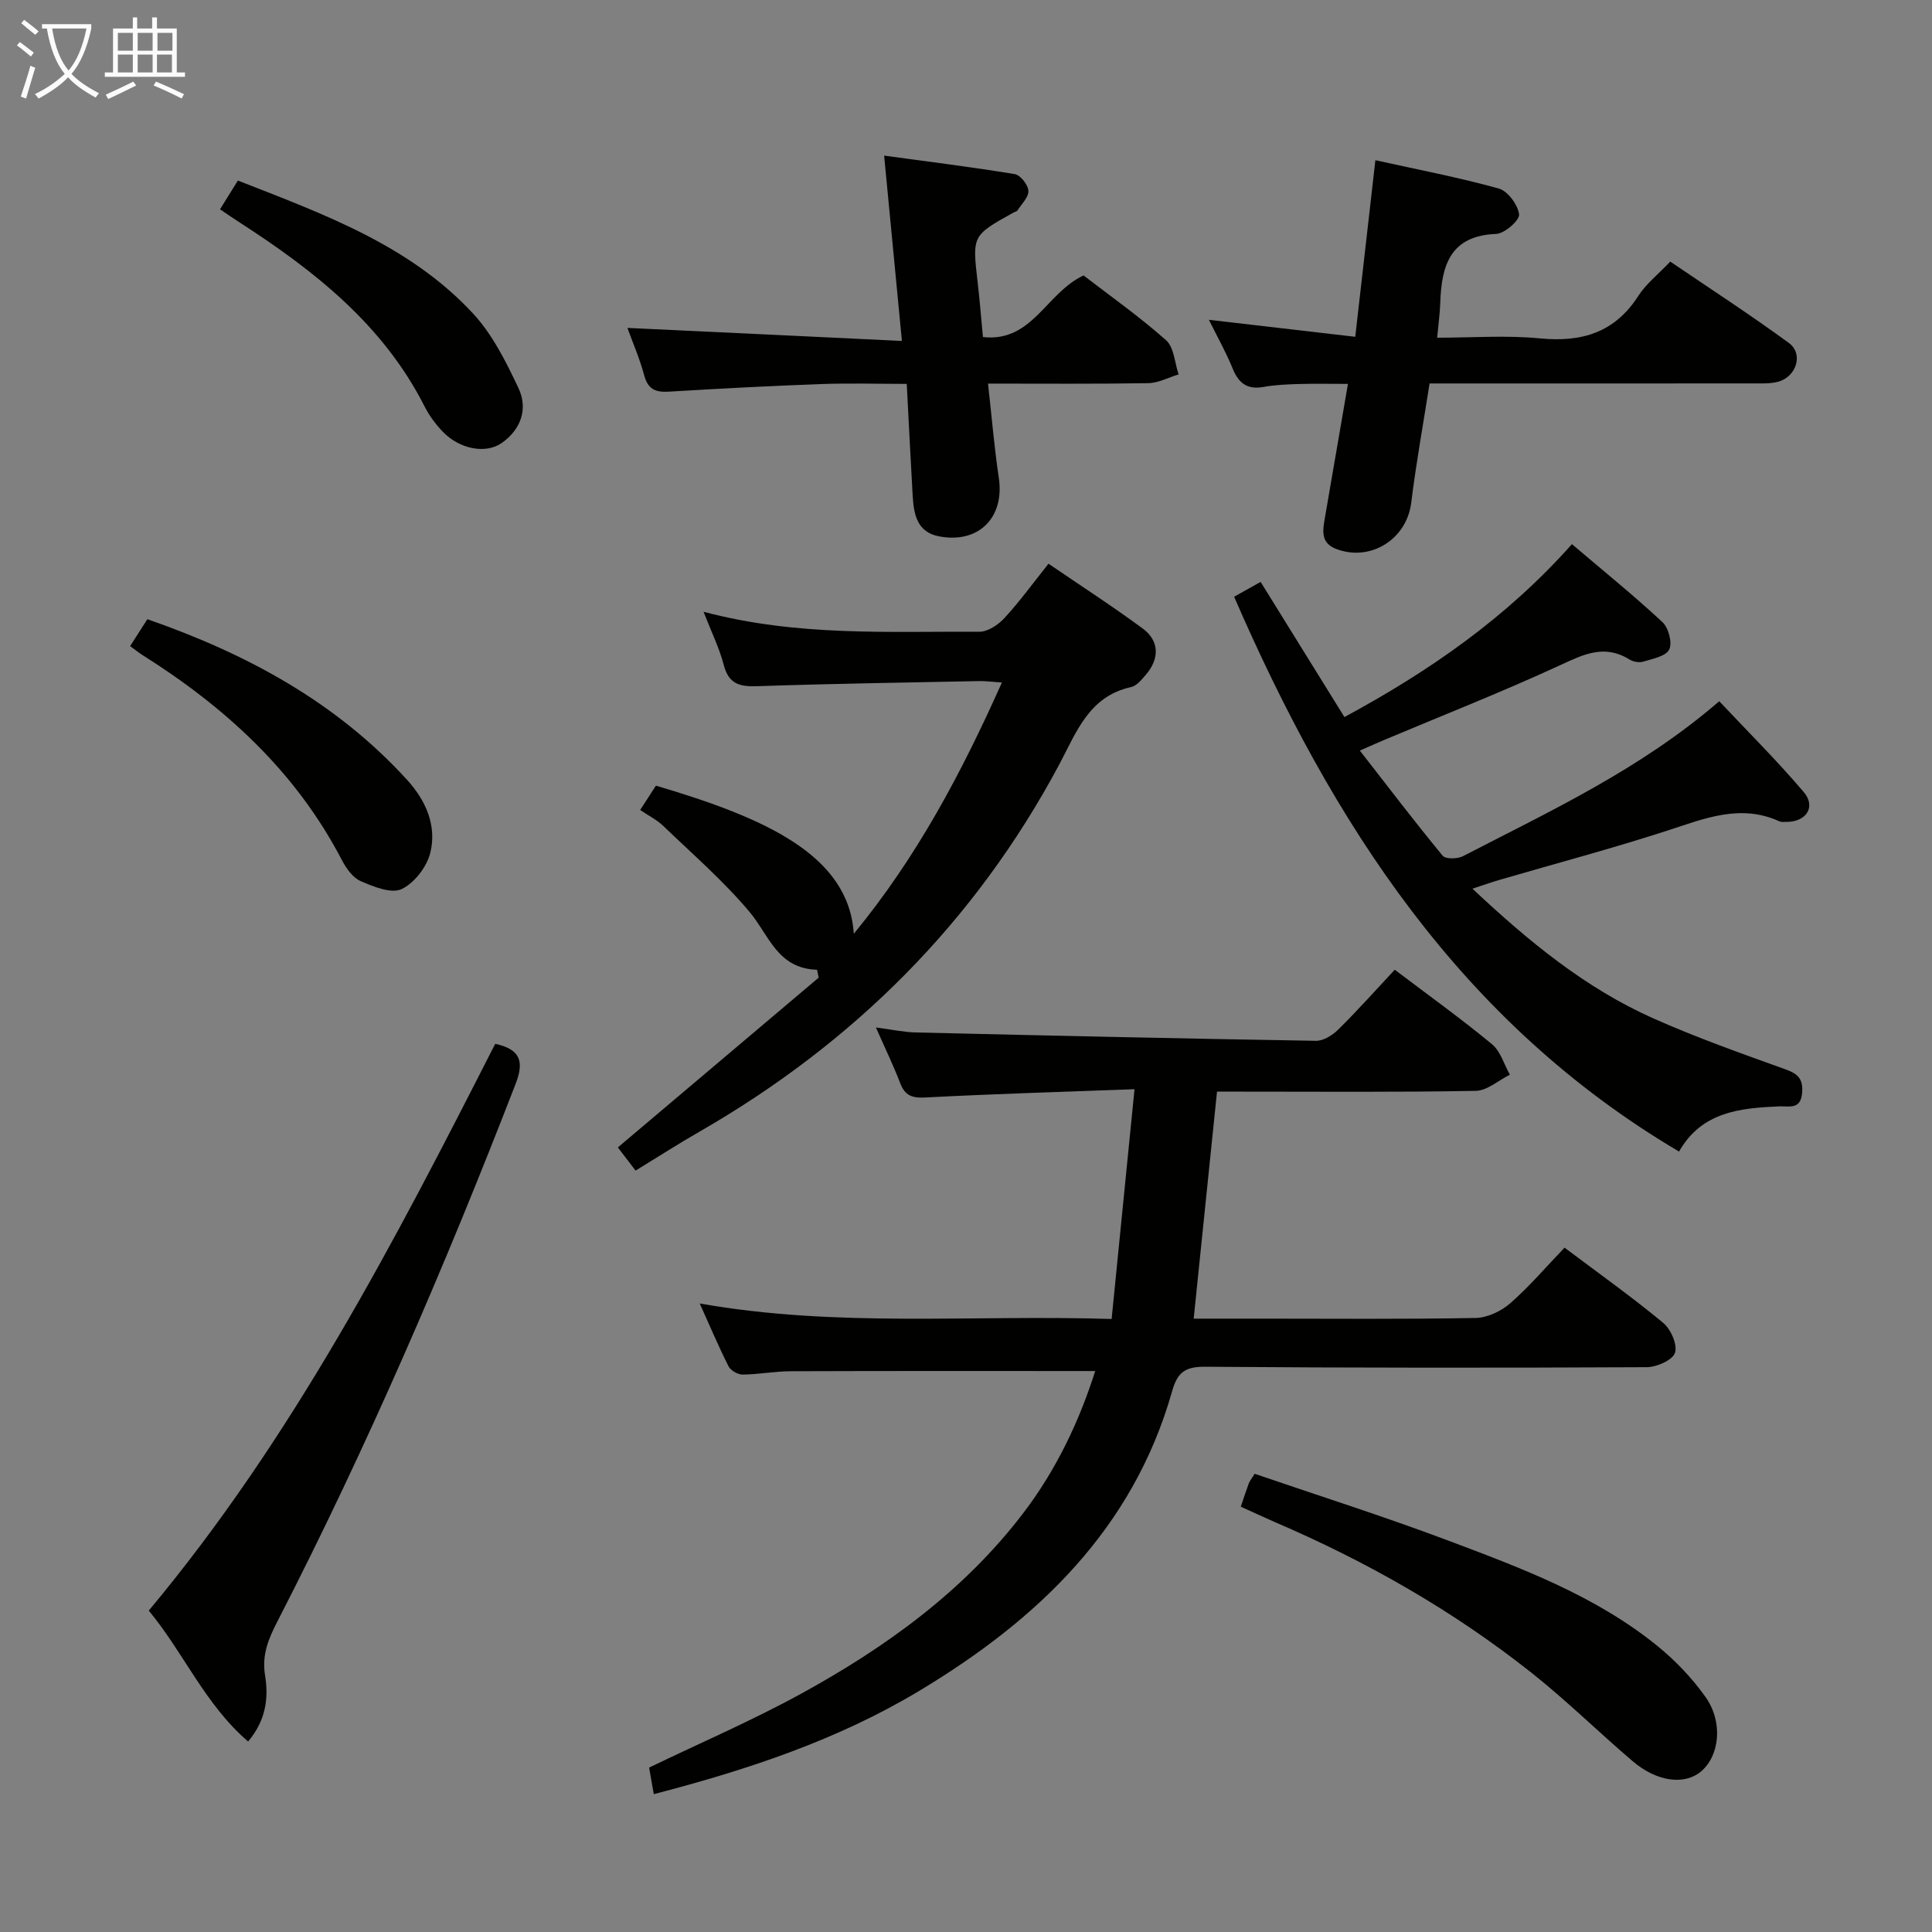 <svg enable-background="new 0 0 400 400" viewBox="0 0 400 400" xmlns="http://www.w3.org/2000/svg"><rect x="0" y="0" width="400" height="400" fill="#808080" stroke="none"/><g fill="#010100"><path d="m135.36 371.46c-.44-2.48-.75-4.23-.97-5.5 10.61-5.12 21.27-9.71 31.41-15.26 17.63-9.66 33.82-21.34 46.14-37.54 6.76-8.89 11.52-18.92 14.81-29.3-21.18 0-42.11-.04-63.05.04-3.31.01-6.62.66-9.94.69-.99.01-2.48-.83-2.92-1.7-2.06-4.08-3.84-8.31-5.97-13.02 28.39 5.03 56.36 2.3 85.28 3.21 1.56-15.71 3.1-31.12 4.74-47.57-15.08.56-29.16.97-43.23 1.71-2.79.15-4.29-.34-5.29-2.98-1.35-3.54-3.01-6.96-5.02-11.51 3.28.42 5.76.97 8.24 1.03 27.61.65 55.22 1.27 82.83 1.73 1.55.03 3.44-1.13 4.62-2.3 4.01-3.96 7.77-8.18 11.73-12.42 7.26 5.5 13.87 10.24 20.13 15.42 1.77 1.46 2.49 4.17 3.7 6.31-2.35 1.17-4.68 3.31-7.06 3.35-16.16.3-32.32.16-48.48.16-1.78 0-3.57 0-5.09 0-1.64 15.91-3.21 31.21-4.83 47h13.9c14.83 0 29.66.14 44.48-.14 2.44-.05 5.3-1.41 7.18-3.06 3.98-3.48 7.43-7.55 11.22-11.5 7.25 5.45 14.03 10.27 20.41 15.56 1.59 1.31 3.01 4.53 2.46 6.21-.49 1.51-3.78 2.97-5.84 2.98-30.49.15-60.98.15-91.47-.09-4.06-.03-5.7 1.14-6.79 5.01-8.07 28.56-27.89 47.39-52.38 62.1-16.9 10.15-35.44 16.31-54.95 21.38z"/><path d="m255.51 123.55c1.89-1.06 3.45-1.94 5.49-3.07 5.76 9.3 11.42 18.42 17.35 27.98 17.5-9.46 33.5-20.5 47.1-35.8 6.52 5.54 12.82 10.64 18.74 16.14 1.26 1.17 2.09 4.3 1.4 5.68-.69 1.4-3.45 1.92-5.4 2.51-.85.26-2.1.01-2.88-.48-5.14-3.18-9.45-1.03-14.32 1.22-11.9 5.49-24.11 10.3-36.2 15.38-1.35.57-2.68 1.17-5.25 2.29 5.93 7.61 11.4 14.8 17.15 21.77.6.73 3.06.68 4.19.1 18.14-9.39 36.77-18 53.07-32.09 5.87 6.25 11.96 12.29 17.5 18.81 2.59 3.05.51 6.19-3.57 6.17-.5 0-1.06.08-1.49-.12-8.05-3.65-15.41-.6-23.04 1.88-11.5 3.74-23.21 6.84-34.83 10.23-1.71.5-3.4 1.1-5.67 1.84 11.6 10.89 23.35 20.57 37.44 26.85 8.91 3.97 18.14 7.24 27.33 10.54 2.63.94 3.72 1.97 3.49 4.89-.29 3.54-2.69 2.71-4.7 2.79-8.15.35-16.11 1.11-20.78 9.36-45.26-26.74-71.75-67.98-92.12-114.87z"/><path d="m145.67 126.66c19.48 5.17 38.33 4.02 57.08 4.14 1.76.01 3.93-1.44 5.22-2.85 3.13-3.4 5.86-7.16 9.11-11.24 6.72 4.59 13.26 8.81 19.51 13.42 3.48 2.56 3.5 6.28.62 9.6-.86.99-1.88 2.27-3.02 2.52-8.75 1.9-11.34 9.38-14.89 16.04-17.42 32.6-42.55 57.65-74.5 76.02-4.32 2.48-8.52 5.18-13.21 8.05-1.36-1.78-2.61-3.42-3.67-4.8 14.03-11.86 27.81-23.5 41.58-35.15-.11-.54-.23-1.09-.34-1.63-8.21-.25-9.94-7.16-13.96-11.96-5.39-6.43-11.82-11.99-17.89-17.83-1.29-1.24-2.97-2.07-4.77-3.29 1.19-1.84 2.24-3.47 3.26-5.04 22.72 6.71 39.92 14.39 40.97 30.67 13.11-15.94 22.31-33.34 30.66-52.02-1.96-.13-3.36-.33-4.75-.3-15.31.31-30.62.54-45.92 1.06-3.64.13-5.89-.47-6.91-4.38-.9-3.48-2.54-6.78-4.18-11.03z"/><path d="m280.59 69.73c1.39-12.22 2.72-23.88 4.17-36.56 8.94 1.98 17.35 3.58 25.56 5.87 1.86.52 3.94 3.36 4.19 5.34.15 1.2-2.99 3.98-4.73 4.05-9.59.37-11.33 6.58-11.59 14.27-.07 2.15-.37 4.29-.64 7.22 7.17 0 14.29-.54 21.3.14 8.68.84 15.49-1.22 20.37-8.83 1.59-2.47 4.04-4.38 6.59-7.07 8.24 5.6 16.57 11 24.56 16.85 3.11 2.28 1.53 7.1-2.36 8.06-1.59.39-3.31.31-4.97.31-20.33.02-40.66.01-60.99.01-1.82 0-3.64 0-6.07 0-1.31 8.37-2.79 16.5-3.8 24.69-.92 7.52-8.36 12.28-15.5 9.59-3.19-1.2-2.86-3.65-2.42-6.2 1.55-8.97 3.09-17.94 4.82-27.99-3.66 0-6.86-.07-10.05.02-2.48.08-4.99.17-7.43.61-3.42.62-5.18-.81-6.42-3.87-1.3-3.22-3.03-6.27-4.89-10.03 10.27 1.2 19.99 2.33 30.3 3.52z"/><path d="m186.73 70.59c-1.27-13.29-2.41-25.17-3.68-38.37 9.21 1.26 18.16 2.36 27.05 3.83 1.16.19 2.74 2.2 2.82 3.45.08 1.3-1.4 2.72-2.25 4.05-.15.24-.57.31-.86.47-8.54 4.75-8.52 4.75-7.4 14.41.42 3.61.71 7.24 1.1 11.35 10.22 1.15 13.06-9.14 20.83-12.75 5.43 4.18 11.53 8.49 17.09 13.42 1.65 1.47 1.77 4.66 2.59 7.07-2.1.63-4.19 1.77-6.3 1.81-10.8.18-21.6.09-33.16.09.76 6.81 1.29 13.18 2.23 19.49 1.24 8.23-4.16 13.72-12.4 12.13-4.57-.88-5.2-4.61-5.43-8.4-.43-7.45-.79-14.91-1.23-23.16-6.06 0-11.99-.18-17.91.04-10.46.38-20.91.94-31.36 1.57-2.72.16-4.31-.48-5.08-3.36-.93-3.48-2.39-6.82-3.48-9.84 18.86.88 37.5 1.77 56.83 2.7z"/><path d="m51.37 360.56c-8.95-7.69-13.33-18.37-20.57-27.1 29.83-35.73 50.93-76.49 71.73-117.35 5.32 1.16 5.99 3.75 4.22 8.3-14.65 37.85-30.7 75.07-49.26 111.18-1.85 3.59-3.31 6.93-2.62 11.24.75 4.56.28 9.25-3.5 13.73z"/><path d="m256.89 311.94c.68-2 1.14-3.42 1.66-4.82.17-.45.5-.84 1.21-1.99 13.3 4.56 26.85 8.85 40.13 13.85 15.21 5.72 30.54 11.44 43.36 21.88 3.68 3 7.08 6.58 9.83 10.44 3.73 5.23 2.96 12.22-.92 15.48-3.38 2.83-9.08 2.15-14.07-2.09-7.09-6.03-13.73-12.6-21.02-18.37-16.23-12.85-34.09-23.03-53.11-31.18-2.26-.99-4.5-2.04-7.07-3.2z"/><path d="m26.94 133.77c1.21-1.9 2.33-3.65 3.57-5.57 20.56 7.16 39.06 17.12 53.77 33.26 3.89 4.27 6.18 9.46 4.82 15.06-.71 2.93-3.3 6.31-5.96 7.56-2.13 1-5.81-.5-8.46-1.65-1.64-.71-3.02-2.67-3.91-4.38-9.5-18.26-24.05-31.57-41.2-42.38-.83-.52-1.59-1.15-2.63-1.9z"/><path d="m45.55 43.34c1.28-2.07 2.48-4 3.7-5.96 17.72 6.95 35.52 13.34 48.67 27.51 4.03 4.34 6.85 10.01 9.42 15.45 2.03 4.3.52 8.59-3.47 11.38-3.37 2.35-8.8 1.22-12.21-2.35-1.47-1.54-2.8-3.33-3.76-5.23-8.59-16.94-22.86-28.14-38.36-38.13-1.24-.8-2.45-1.64-3.99-2.67z"/></g><path d="m6.4 11.7c-1-.8-1.9-1.6-2.9-2.3l.6-.7c.9.7 1.9 1.4 2.9 2.2zm-2.1 8.3c.7-2.1 1.4-4.2 2-6.4.2.1.6.3 1 .4-.7 2.3-1.3 4.4-1.9 6.4zm3-12.8c-1.1-.9-2.1-1.7-2.9-2.4l.6-.7c1 .8 2 1.5 3 2.4zm1.4-1.3v-.9h10.2v.9c-.9 4.2-2.3 7.3-4.1 9.4 1.3 1.4 3.2 2.7 5.7 4-.2.2-.4.5-.7.9-2.5-1.4-4.4-2.7-5.7-4.2-1.4 1.5-3.5 3-6.1 4.4 0 0 0 0-.1-.1-.3-.4-.5-.7-.7-.8 2.7-1.3 4.7-2.8 6.2-4.2-1.8-2.2-3-5.3-3.7-9.4zm9.2 0h-7.1c.6 3.8 1.7 6.7 3.4 8.7 1.7-2 2.9-4.8 3.7-8.7z" fill="#fafbfa"/><path d="m31.6 3.6h.9v2.3h4.1v9.1h1.7v.9h-16.6v-.9h1.7v-9.1h4.1v-2.3h.9v2.3h3.1v-2.3zm-4 13.3.6.8c-1.9.9-3.8 1.9-5.8 2.8-.2-.3-.3-.6-.5-.9 2-.9 3.9-1.8 5.7-2.7zm-3.2-10.1v3.7h3.1v-3.7zm0 4.5v3.7h3.1v-3.7zm4.1-4.5v3.7h3.1v-3.7zm0 4.5v3.7h3.1v-3.7zm9.1 9.1c-2.1-1.1-4.1-2-5.8-2.7l.5-.8c2.2.9 4.1 1.8 5.8 2.6zm-1.9-13.6h-3.1v3.7h3.1zm-3.2 4.5v3.7h3.1v-3.7z" fill="#fafbfa"/></svg>